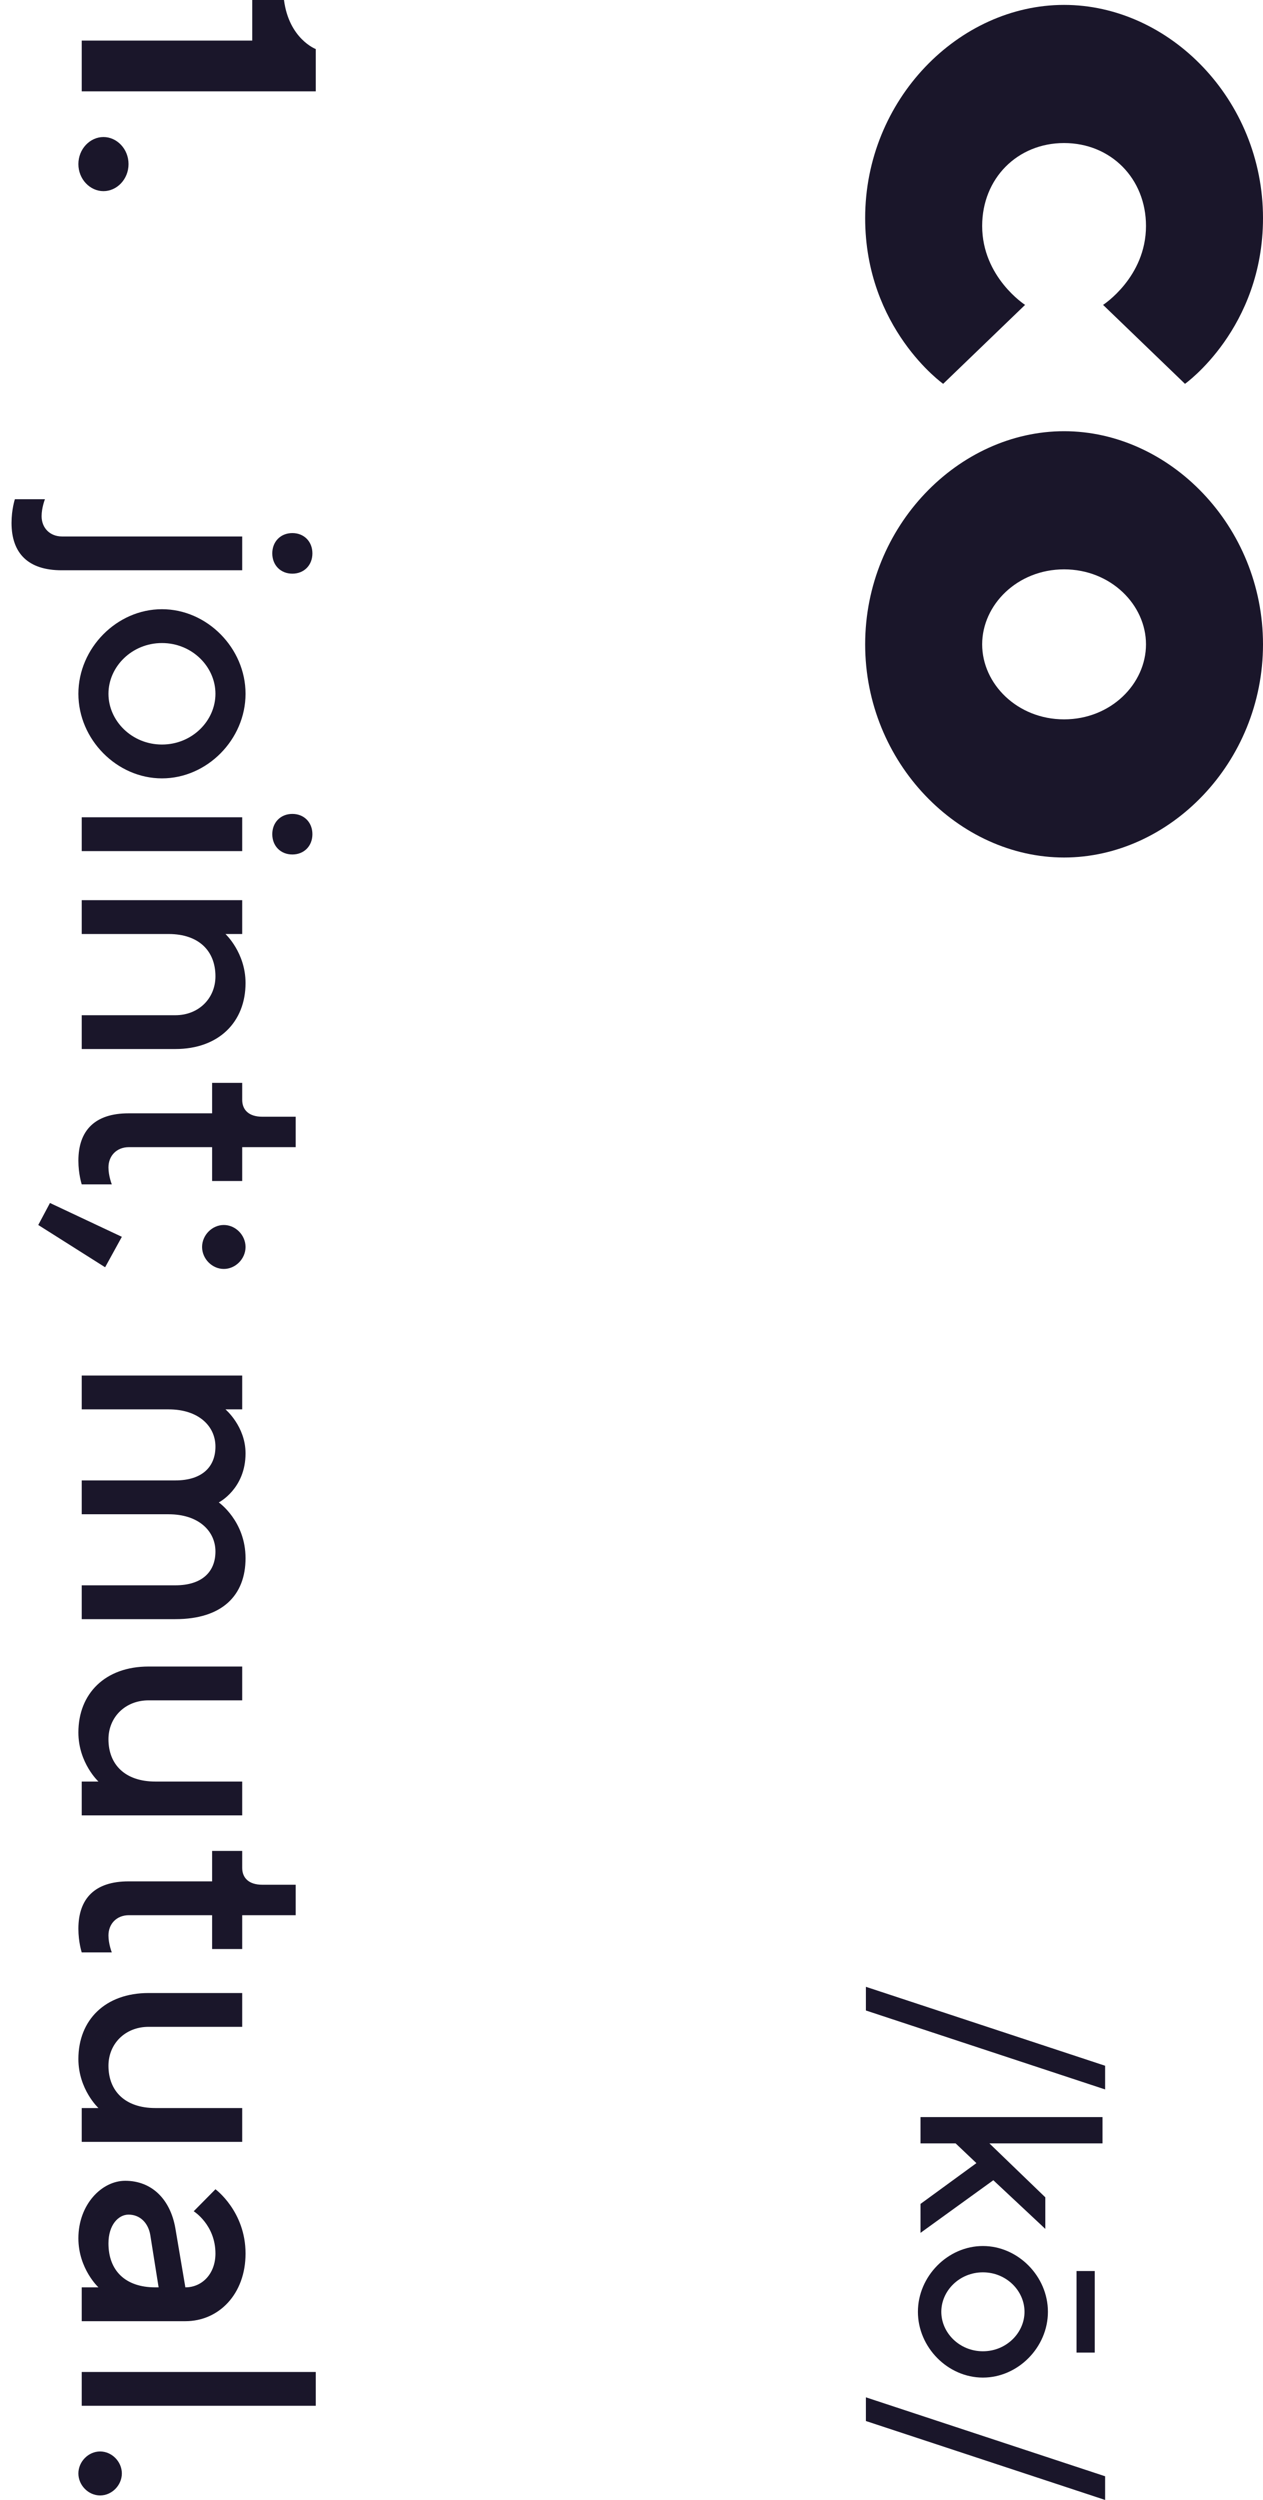 <?xml version="1.0" encoding="UTF-8" standalone="no"?>
<svg width="48px" height="95px" viewBox="0 0 48 95" version="1.1" xmlns="http://www.w3.org/2000/svg" xmlns:xlink="http://www.w3.org/1999/xlink">
    <!-- Generator: Sketch 46.2 (44496) - http://www.bohemiancoding.com/sketch -->
    <title>co-definition</title>
    <desc>Created with Sketch.</desc>
    <defs></defs>
    <g id="Website-v3" stroke="none" stroke-width="1" fill="none" fill-rule="evenodd">
        <g id="Landing-2-Copy-5" transform="translate(-1104, -825)" fill="#1A162A">
            <g id="co-definition" transform="translate(1128, 872.5) rotate(90) translate(-1128, -872.5) translate(1080.5, 848.5)">
                <path d="M79.4,6 L78.5,6 L75.5,15.092 L76.4,15.092 L79.4,6 Z M84.7,8.273 L83.5,8.273 L81.45,10.398 L81.45,6.099 L80.45,6.099 L80.45,13.016 L81.45,13.016 L81.45,11.682 L82.2,10.892 L83.75,13.016 L84.85,13.016 L82.85,10.249 L84.7,8.273 Z M89.35,10.645 C89.35,9.755 88.65,9.064 87.85,9.064 C87.05,9.064 86.35,9.755 86.35,10.645 C86.35,11.534 87.05,12.226 87.85,12.226 C88.65,12.226 89.35,11.534 89.35,10.645 Z M85.35,10.645 C85.35,9.311 86.5,8.174 87.85,8.174 C89.2,8.174 90.35,9.311 90.35,10.645 C90.35,11.979 89.2,13.115 87.85,13.115 C86.5,13.115 85.35,11.979 85.35,10.645 Z M89.4,6.395 L86.3,6.395 L86.3,7.087 L89.4,7.087 L89.4,6.395 Z M95,6 L94.1,6 L91.1,15.092 L92,15.092 L95,6 Z" id="/kō/"></path>
                <path d="M1.864,36 C1.864,36 1.479,37.016 0,37.207 L0,38.414 L1.543,38.414 L1.543,44.894 L3.471,44.894 L3.471,36 L1.864,36 Z M5.207,44.068 C5.207,44.576 5.657,45.021 6.236,45.021 C6.814,45.021 7.264,44.576 7.264,44.068 C7.264,43.56 6.814,43.115 6.236,43.115 C5.657,43.115 5.207,43.56 5.207,44.068 Z M20.386,45.644 C20.386,46.101 20.064,46.419 19.614,46.419 C19.293,46.419 18.971,46.292 18.971,46.292 L18.971,47.435 C18.971,47.435 19.357,47.562 19.871,47.562 C21.029,47.562 21.671,46.927 21.671,45.656 L21.671,38.795 L20.386,38.795 L20.386,45.644 Z M21.8,36.889 C21.8,36.445 21.479,36.127 21.029,36.127 C20.579,36.127 20.257,36.445 20.257,36.889 C20.257,37.334 20.579,37.652 21.029,37.652 C21.479,37.652 21.8,37.334 21.8,36.889 Z M28.293,41.845 C28.293,40.701 27.393,39.812 26.364,39.812 C25.336,39.812 24.436,40.701 24.436,41.845 C24.436,42.988 25.336,43.878 26.364,43.878 C27.393,43.878 28.293,42.988 28.293,41.845 Z M23.15,41.845 C23.15,40.129 24.629,38.668 26.364,38.668 C28.1,38.668 29.579,40.129 29.579,41.845 C29.579,43.56 28.1,45.021 26.364,45.021 C24.629,45.021 23.15,43.56 23.15,41.845 Z M32.343,38.795 L31.057,38.795 L31.057,44.894 L32.343,44.894 L32.343,38.795 Z M32.471,36.889 C32.471,36.445 32.15,36.127 31.7,36.127 C31.25,36.127 30.929,36.445 30.929,36.889 C30.929,37.334 31.25,37.652 31.7,37.652 C32.15,37.652 32.471,37.334 32.471,36.889 Z M35.493,38.795 L34.207,38.795 L34.207,44.894 L35.493,44.894 L35.493,41.591 C35.493,40.447 36.136,39.812 37.1,39.812 C37.936,39.812 38.579,40.447 38.579,41.336 L38.579,44.894 L39.864,44.894 L39.864,41.336 C39.864,39.685 38.836,38.668 37.357,38.668 C36.2,38.668 35.493,39.431 35.493,39.431 L35.493,38.795 Z M42.436,38.033 C42.436,38.541 42.179,38.795 41.793,38.795 L41.15,38.795 L41.15,39.939 L42.307,39.939 L42.307,43.115 C42.307,44.386 42.95,45.021 44.107,45.021 C44.621,45.021 45.007,44.894 45.007,44.894 L45.007,43.751 C45.007,43.751 44.686,43.878 44.364,43.878 C43.914,43.878 43.593,43.56 43.593,43.103 L43.593,39.939 L44.879,39.939 L44.879,38.795 L43.593,38.795 L43.593,36.762 L42.436,36.762 L42.436,38.033 Z M47,43.369 L45.714,46.101 L46.55,46.546 L48.157,44.005 L47,43.369 Z M46.55,39.494 C46.55,39.939 46.936,40.32 47.386,40.32 C47.836,40.32 48.221,39.939 48.221,39.494 C48.221,39.049 47.836,38.668 47.386,38.668 C46.936,38.668 46.55,39.049 46.55,39.494 Z M60.243,44.894 L61.529,44.894 L61.529,41.336 C61.529,39.558 60.629,38.668 59.214,38.668 C57.8,38.668 57.093,39.685 57.093,39.685 C57.093,39.685 56.579,38.668 55.229,38.668 C54.2,38.668 53.557,39.431 53.557,39.431 L53.557,38.795 L52.271,38.795 L52.271,44.894 L53.557,44.894 L53.557,41.591 C53.557,40.447 54.2,39.812 54.971,39.812 C55.743,39.812 56.257,40.32 56.257,41.336 L56.257,44.894 L57.543,44.894 L57.543,41.591 C57.543,40.447 58.186,39.812 58.957,39.812 C59.729,39.812 60.243,40.32 60.243,41.336 L60.243,44.894 Z M67.7,44.894 L68.986,44.894 L68.986,38.795 L67.7,38.795 L67.7,42.099 C67.7,43.242 67.057,43.878 66.093,43.878 C65.257,43.878 64.614,43.242 64.614,42.353 L64.614,38.795 L63.329,38.795 L63.329,42.353 C63.329,44.005 64.357,45.021 65.836,45.021 C66.993,45.021 67.7,44.259 67.7,44.259 L67.7,44.894 Z M71.621,38.033 C71.621,38.541 71.364,38.795 70.979,38.795 L70.336,38.795 L70.336,39.939 L71.493,39.939 L71.493,43.115 C71.493,44.386 72.136,45.021 73.293,45.021 C73.807,45.021 74.193,44.894 74.193,44.894 L74.193,43.751 C74.193,43.751 73.871,43.878 73.55,43.878 C73.1,43.878 72.779,43.56 72.779,43.103 L72.779,39.939 L74.064,39.939 L74.064,38.795 L72.779,38.795 L72.779,36.762 L71.621,36.762 L71.621,38.033 Z M80.107,44.894 L81.393,44.894 L81.393,38.795 L80.107,38.795 L80.107,42.099 C80.107,43.242 79.464,43.878 78.5,43.878 C77.664,43.878 77.021,43.242 77.021,42.353 L77.021,38.795 L75.736,38.795 L75.736,42.353 C75.736,44.005 76.764,45.021 78.243,45.021 C79.4,45.021 80.107,44.259 80.107,44.259 L80.107,44.894 Z M88.207,44.894 L86.921,44.894 L86.921,44.259 C86.921,44.259 86.214,45.021 85.057,45.021 C83.771,45.021 82.871,44.132 82.871,43.242 C82.871,42.226 83.579,41.527 84.671,41.336 L86.921,40.955 C86.921,40.32 86.407,39.812 85.636,39.812 C84.543,39.812 84.029,40.638 84.029,40.638 L83.193,39.812 C83.193,39.812 84.029,38.668 85.636,38.668 C87.179,38.668 88.207,39.685 88.207,40.955 L88.207,44.894 Z M85.25,43.878 C86.279,43.878 86.921,43.242 86.921,42.099 L86.921,41.972 L84.929,42.289 C84.479,42.366 84.157,42.671 84.157,43.115 C84.157,43.496 84.543,43.878 85.25,43.878 Z M91.421,36 L90.136,36 L90.136,44.894 L91.421,44.894 L91.421,36 Z M94.829,44.195 C94.829,43.751 94.443,43.369 93.993,43.369 C93.543,43.369 93.157,43.751 93.157,44.195 C93.157,44.64 93.543,45.021 93.993,45.021 C94.443,45.021 94.829,44.64 94.829,44.195 Z" id="1.-joint;-mutual."></path>
                <path d="M0.186,7.56 C0.186,11.562 3.786,15.12 8.286,15.12 C12.486,15.12 14.586,12.155 14.586,12.155 L11.586,9.042 C11.586,9.042 10.536,10.673 8.586,10.673 C6.786,10.673 5.436,9.339 5.436,7.56 C5.436,5.781 6.786,4.447 8.586,4.447 C10.536,4.447 11.586,6.078 11.586,6.078 L14.586,2.965 C14.586,2.965 12.486,0 8.286,0 C3.786,0 0.186,3.558 0.186,7.56 Z M21.636,7.56 C21.636,9.339 22.986,10.673 24.486,10.673 C25.986,10.673 27.336,9.339 27.336,7.56 C27.336,5.781 25.986,4.447 24.486,4.447 C22.986,4.447 21.636,5.781 21.636,7.56 Z M32.586,7.56 C32.586,11.562 28.986,15.12 24.486,15.12 C19.986,15.12 16.386,11.562 16.386,7.56 C16.386,3.558 19.986,0 24.486,0 C28.986,0 32.586,3.558 32.586,7.56 Z" id="co"></path>
            </g>
        </g>
    </g>
</svg>